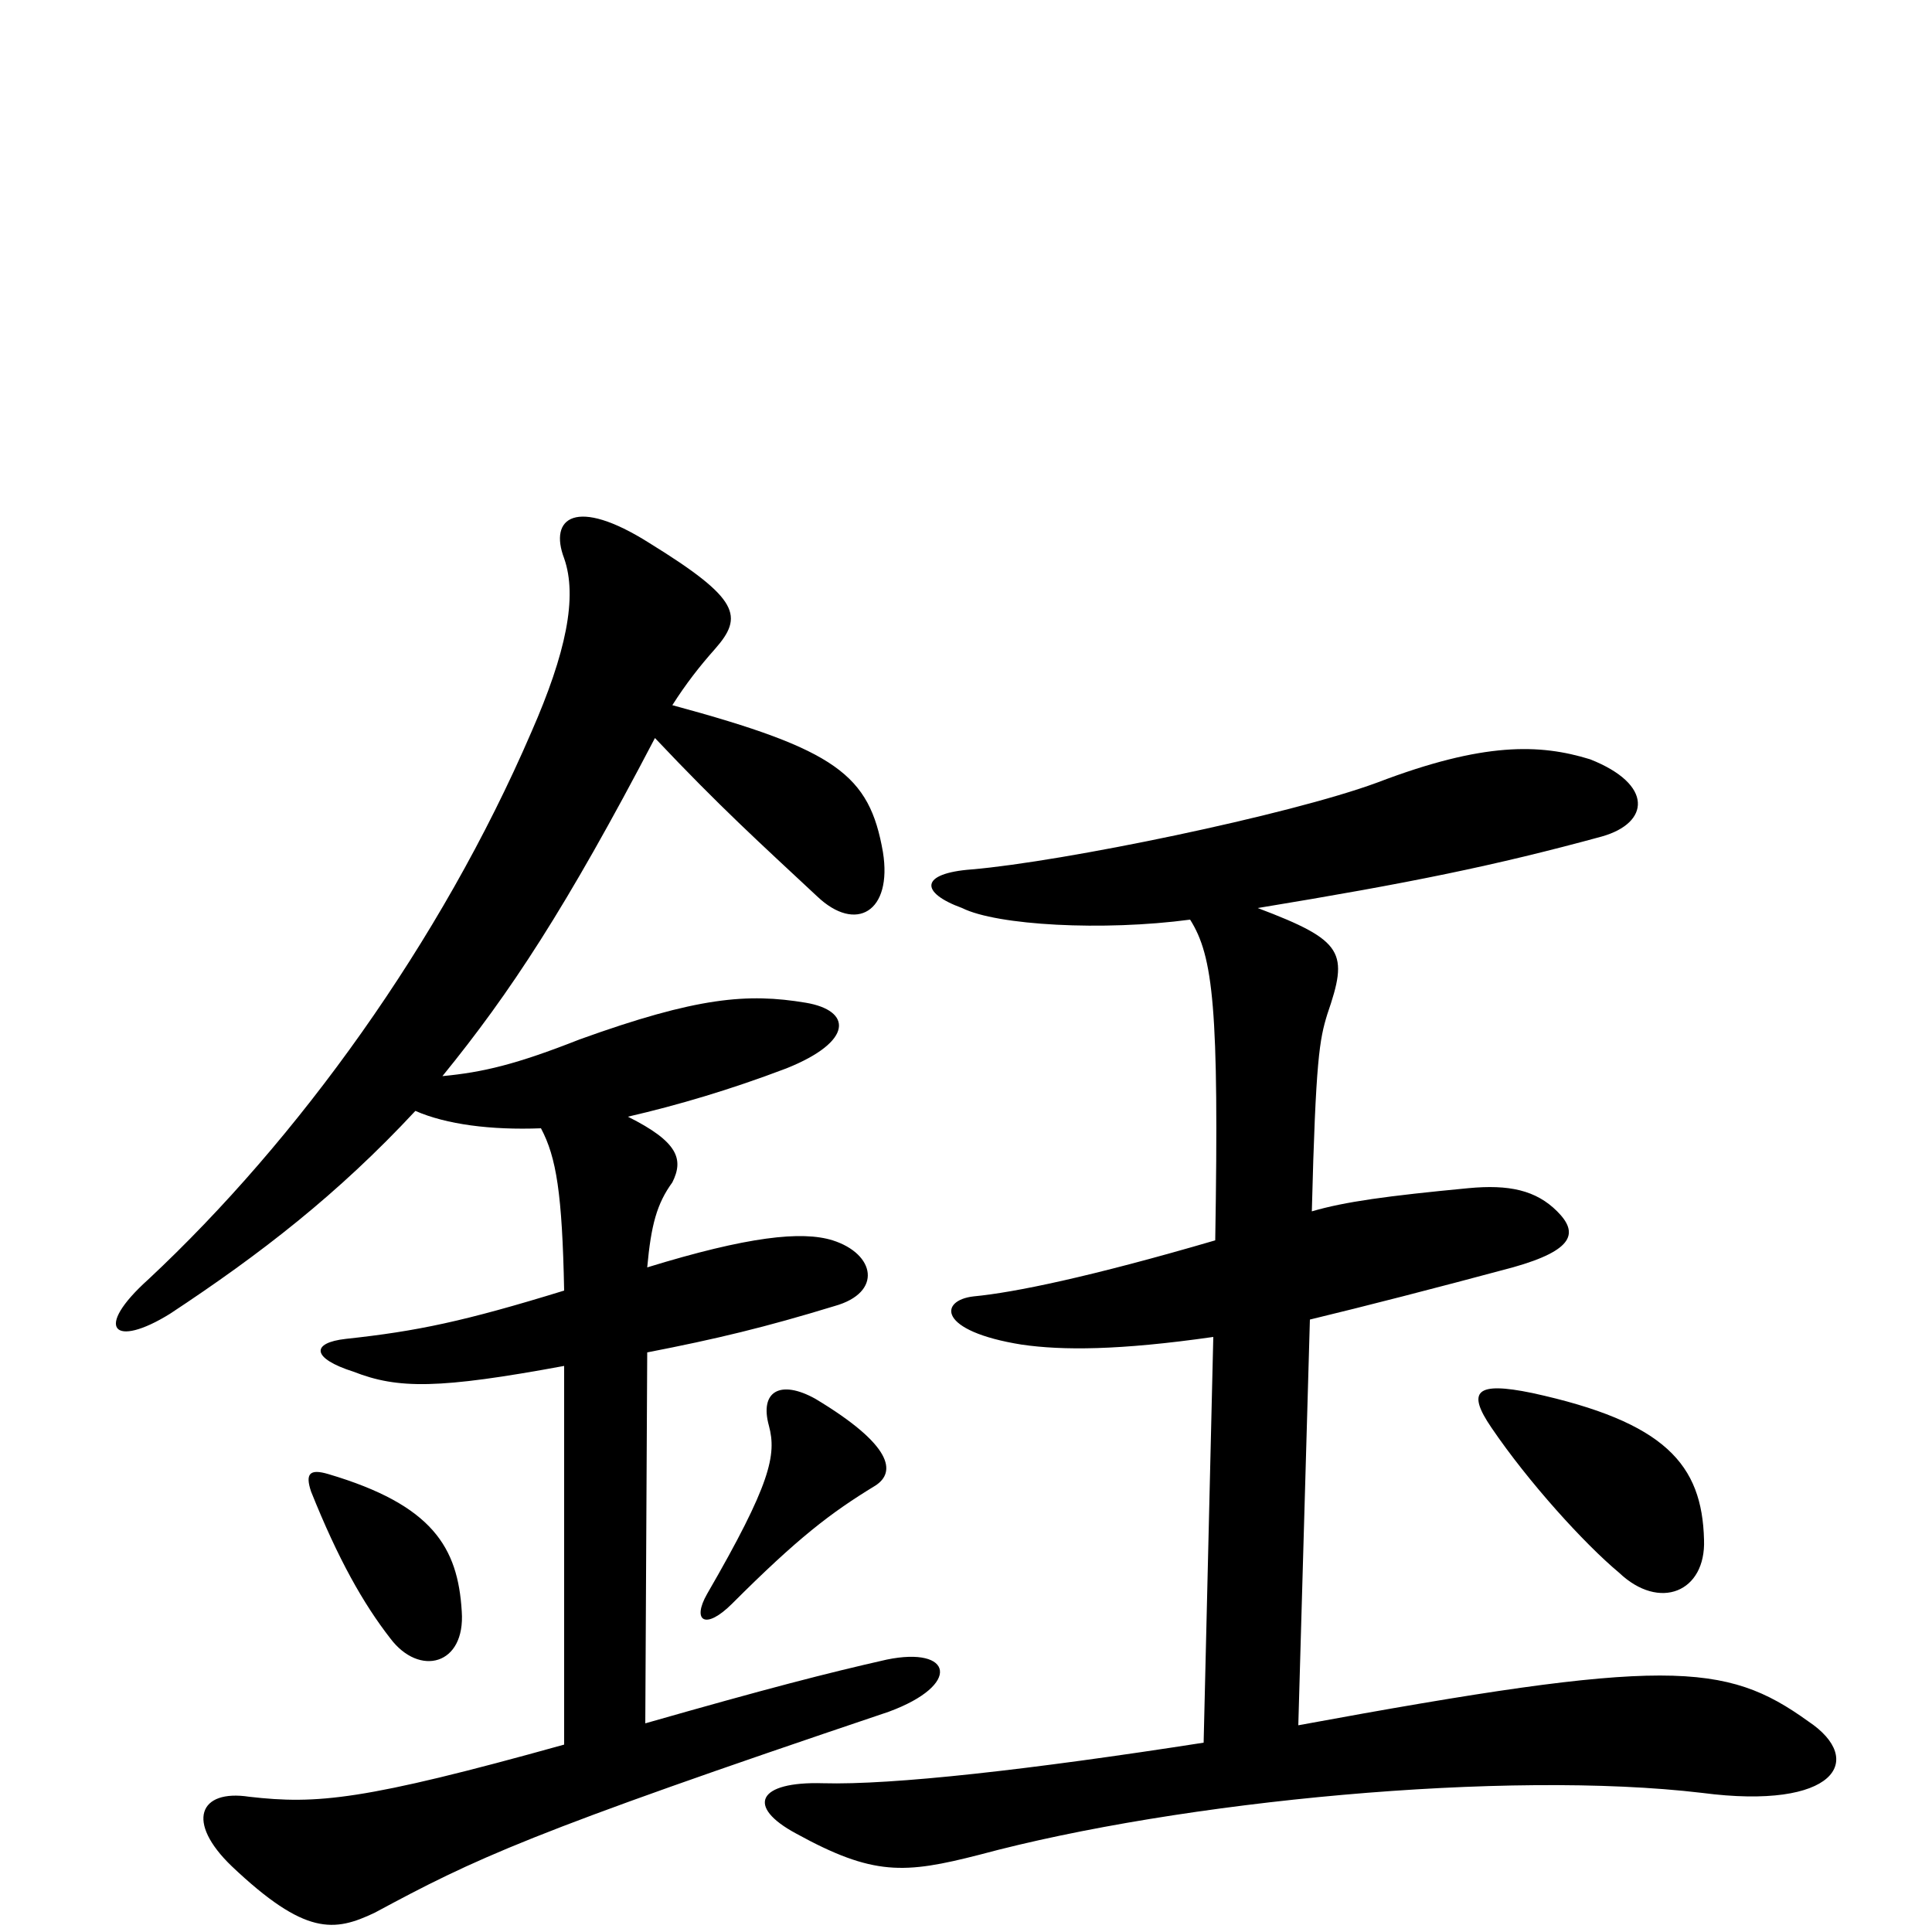 <svg xmlns="http://www.w3.org/2000/svg" viewBox="0 -1000 1000 1000">
	<path fill="#000000" d="M239 -166C237 -199 224 -221 170 -237C160 -240 158 -237 161 -228C175 -193 188 -170 202 -152C217 -132 241 -138 239 -166ZM453 -231C464 -238 462 -252 422 -276C404 -286 393 -280 398 -262C402 -247 399 -232 366 -175C358 -161 365 -156 379 -170C413 -204 430 -217 453 -231ZM325 -422C351 -428 378 -436 407 -447C442 -461 441 -477 417 -481C387 -486 361 -484 300 -462C267 -449 250 -445 229 -443C264 -486 293 -530 339 -618C373 -582 393 -564 423 -536C443 -517 462 -528 457 -559C450 -599 433 -612 348 -635C355 -646 362 -655 370 -664C385 -681 383 -690 336 -719C298 -743 284 -732 292 -711C299 -691 293 -662 275 -621C228 -512 154 -410 77 -338C48 -312 59 -302 88 -320C135 -351 175 -382 215 -425C231 -418 254 -415 280 -416C288 -401 291 -382 292 -332C240 -316 216 -311 179 -307C161 -305 161 -297 183 -290C206 -281 227 -281 292 -293V-97C188 -68 164 -66 129 -70C103 -74 96 -57 120 -34C158 2 173 0 194 -10C246 -38 273 -51 460 -114C498 -128 493 -148 459 -141C428 -134 397 -126 334 -108L335 -300C371 -307 396 -313 432 -324C457 -331 453 -351 431 -358C415 -363 387 -360 335 -344C337 -366 340 -377 348 -388C354 -400 351 -409 325 -422ZM882 -203C881 -242 862 -264 793 -279C764 -285 759 -280 772 -261C791 -233 820 -201 838 -186C859 -166 883 -176 882 -203ZM616 -524C628 -505 631 -478 629 -358C564 -339 525 -331 504 -329C486 -327 485 -311 529 -304C550 -301 579 -301 628 -308L623 -98C533 -84 462 -76 426 -77C392 -78 386 -65 412 -51C452 -29 468 -30 507 -40C611 -68 780 -84 881 -72C950 -63 966 -89 936 -109C893 -140 862 -142 672 -107L678 -317C707 -324 742 -333 783 -344C815 -353 817 -362 806 -373C795 -384 781 -387 760 -385C718 -381 696 -378 679 -373C681 -452 683 -462 687 -475C698 -507 696 -513 651 -530C730 -543 774 -552 829 -567C854 -574 856 -594 823 -607C797 -615 768 -616 713 -595C667 -578 550 -554 503 -550C476 -548 476 -538 498 -530C516 -521 571 -518 616 -524Z"/>
</svg>